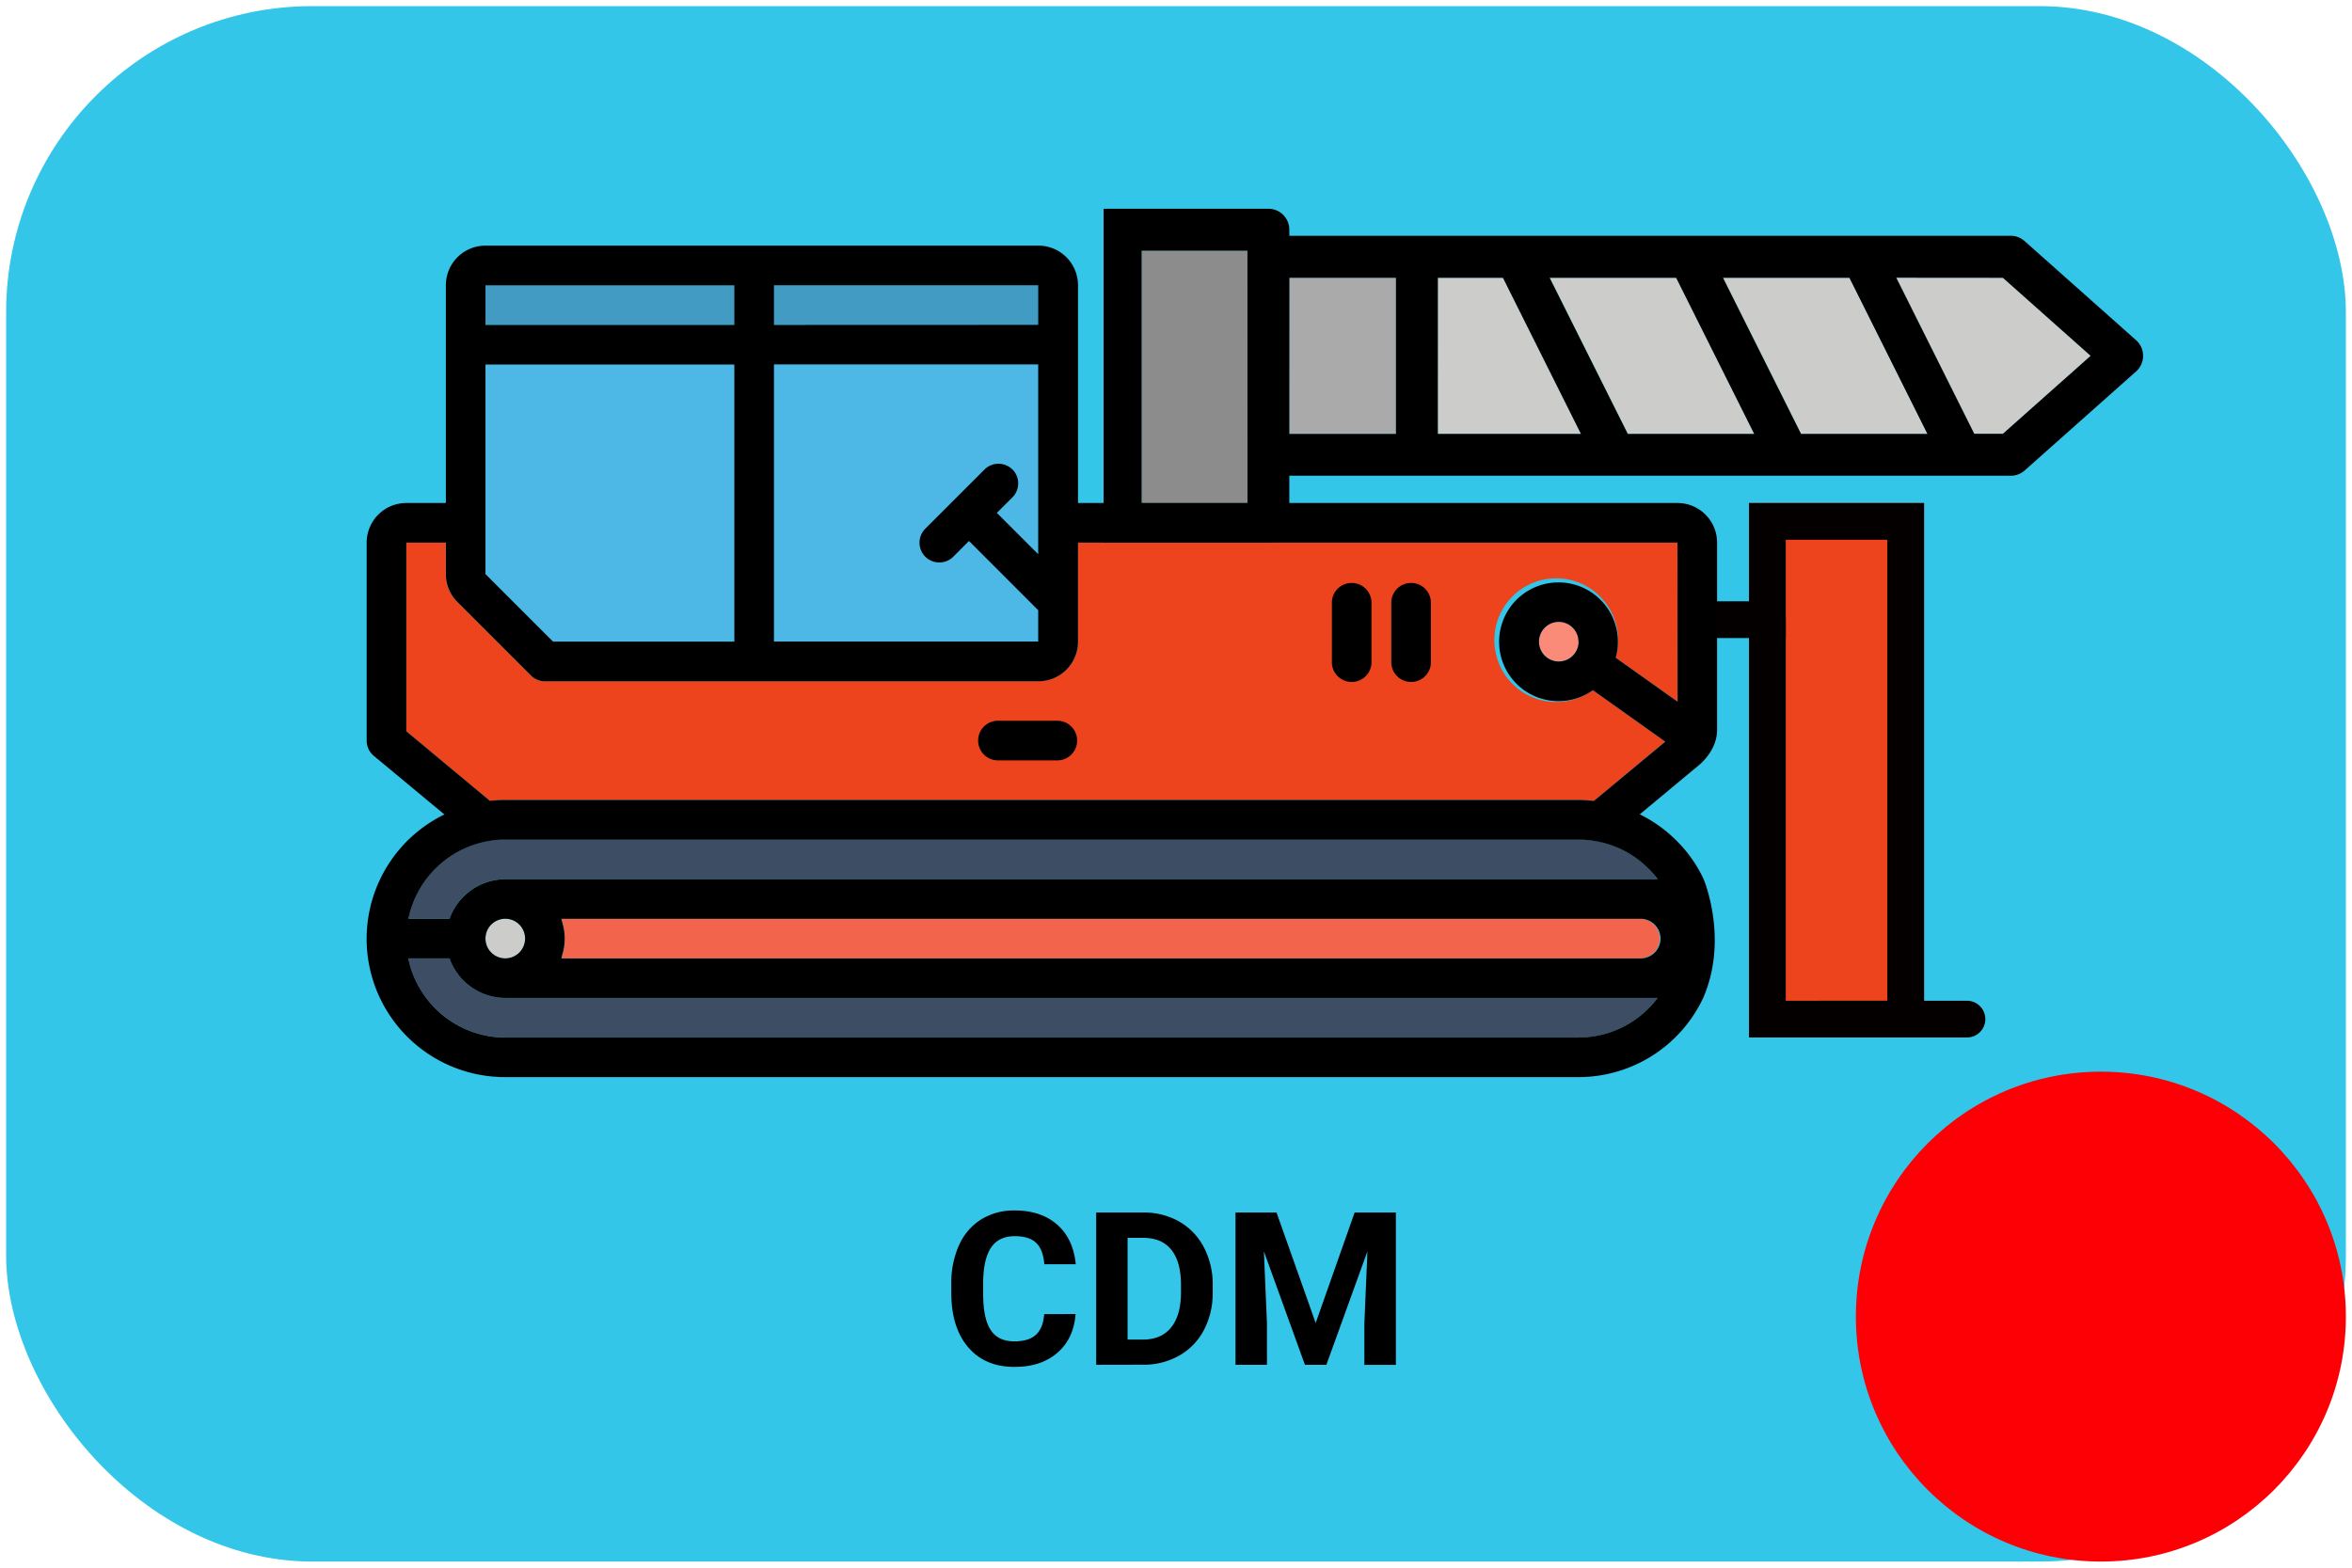 <svg xmlns="http://www.w3.org/2000/svg" viewBox="0 0 768 512"><defs><style>.cls-1{fill:#34c6e8;}.cls-2{fill:#419bc2;}.cls-3{fill:#4db7e5;}.cls-4{fill:#ed441d;}.cls-5{fill:#3d4d63;}.cls-6{fill:#f2644c;}.cls-7{fill:#f98b78;}.cls-8{fill:#ccccca;}.cls-9{fill:#040000;}.cls-10{fill:#8c8c8c;}.cls-11{fill:#aaa;}.cls-12{fill:#fc0006;}</style></defs><title>cdm-01-moi</title><g id="Equipments"><rect class="cls-1" x="2" y="2" width="764" height="508" rx="100"/><path d="M351.2,429.16q-.57,8-5.93,12.65t-14.09,4.61q-9.58,0-15.06-6.44t-5.49-17.69v-3a29.89,29.89,0,0,1,2.53-12.64,19,19,0,0,1,7.23-8.4,20.31,20.31,0,0,1,10.92-2.92q8.61,0,13.88,4.62t6.08,12.95H341c-.25-3.21-1.15-5.54-2.68-7s-3.88-2.17-7-2.17c-3.42,0-6,1.23-7.67,3.67s-2.57,6.25-2.62,11.4v3.76q0,8.07,2.45,11.8t7.71,3.72c3.16,0,5.53-.72,7.09-2.17s2.45-3.68,2.68-6.72Z"/><path d="M357.94,445.74V396h15.31A23.24,23.24,0,0,1,385,398.93a20.69,20.69,0,0,1,8.09,8.41,26,26,0,0,1,2.9,12.39V422a26,26,0,0,1-2.85,12.34,20.49,20.49,0,0,1-8.05,8.37,23.37,23.37,0,0,1-11.73,3Zm10.25-41.46V437.5h5q6,0,9.19-3.93t3.25-11.24V419.7q0-7.59-3.14-11.51t-9.2-3.91Z"/><path d="M416.83,396l12.78,36.09L442.33,396h13.46v49.76H445.51v-13.6l1-23.48L433.1,445.74h-7l-13.4-37.05,1,23.45v13.6H403.43V396Z"/><g id="icon-dozer"><g id="color"><rect class="cls-2" x="158.52" y="93.16" width="180.52" height="12.93"/><path class="cls-3" d="M339,209.53V199.28l-22.63-22.63-5.13,5.13a6.46,6.46,0,1,1-9.14-9.14l19.4-19.4a6.46,6.46,0,0,1,9.14,9.14l-5.13,5.13L339,181V119H158.52v68.44l22.08,22.07Z"/><path class="cls-4" d="M160.28,261.52a43.59,43.59,0,0,1,4.71-.26H515.42a43.25,43.25,0,0,1,4.69.29h.39l23.23-19.36-23.65-16.81a20.2,20.2,0,1,1,7.45-10.59l20.22,14.36V177.21H352v32.32A12.93,12.93,0,0,1,339,222.47H177.92a6.47,6.47,0,0,1-4.59-1.9l-24-24a12.76,12.76,0,0,1-3.77-9.11V177.21H132.66v61.62l27.25,22.69Z"/><path class="cls-5" d="M146.78,313H133.31A32.41,32.41,0,0,0,165,338.84H515.42a32.25,32.25,0,0,0,25.86-12.93H165A19.4,19.4,0,0,1,146.78,313Z"/><path class="cls-6" d="M535.48,313H183.28c.19-.54.3-1.13.44-1.69a11,11,0,0,0,.29-1.13,17.85,17.85,0,0,0,0-7.28,11,11,0,0,0-.29-1.13c-.14-.57-.25-1.16-.44-1.7h352.2a6.47,6.47,0,0,1,6.47,6.47h0A6.47,6.47,0,0,1,535.48,313Z"/><path class="cls-7" d="M509,203.07a6.47,6.47,0,1,0,6.47,6.46A6.46,6.46,0,0,0,509,203.07Z"/><path class="cls-5" d="M538.28,283.71a31.68,31.68,0,0,0-17-9,30,30,0,0,0-5.82-.54H165a29,29,0,0,0-5.73.52,32.33,32.33,0,0,0-25.9,25.34h13.42A19.41,19.41,0,0,1,165,287.12H541.28A30.37,30.37,0,0,0,538.28,283.71Z"/><circle class="cls-8" cx="164.99" cy="306.52" r="6.47"/></g><path d="M454.3,196.6V216a6.47,6.47,0,1,0,12.93,0V196.6a6.47,6.47,0,0,0-12.93,0Z"/><path d="M434.9,196.6V216a6.47,6.47,0,1,0,12.93,0V196.6a6.47,6.47,0,0,0-12.93,0Z"/><path d="M326.11,248.33h19.4a6.47,6.47,0,0,0,0-12.93h-19.4a6.47,6.47,0,1,0,0,12.93Z"/><g id="bridge"><rect class="cls-4" x="571.11" y="164.28" width="57.16" height="174.57" transform="translate(1199.38 503.12) rotate(-180)"/><path class="cls-9" d="M593.87,326.84h48.4a6,6,0,0,1,6,6h0a6,6,0,0,1-6,6h-48.4v-12Z"/><path class="cls-9" d="M583.11,208.38H554.7a6,6,0,0,1-6-6h0a6,6,0,0,1,6-6h22.41a6,6,0,0,1,6,6v6Z"/><path class="cls-9" d="M583.11,176.28h33.16V326.84H583.11V176.28m-12-12V338.84h57.16V164.28Z"/></g><path d="M560.68,238.35V177.21a12.93,12.93,0,0,0-12.93-12.93H352V93.16A12.93,12.93,0,0,0,339,80.22H158.52a12.93,12.93,0,0,0-12.93,12.94v71.12H132.66a12.93,12.93,0,0,0-12.93,12.93v64.65a6.44,6.44,0,0,0,2.33,5L145.11,266A45.17,45.17,0,0,0,165,351.78H515.42a45,45,0,0,0,40.73-25.87c8.4-19.39.13-38.79.13-38.79a43.51,43.51,0,0,0-8.85-12.56,44.69,44.69,0,0,0-12-8.6l19.24-16S560.68,245.38,560.68,238.35Zm-230.08-85a6.46,6.46,0,0,0-9.06-.08l-19.4,19.4a6.46,6.46,0,1,0,9.14,9.14l5.13-5.13L339,199.28v10.25H252.72V119H339v62l-13.49-13.49,5.13-5.13A6.46,6.46,0,0,0,330.6,153.32Zm-77.88-47.23V93.16H339v12.93Zm-94.2-12.93h81.27v12.93H158.52Zm0,25.86h81.27v90.51H180.6l-22.08-22.07Zm356.9,219.82H165A32.41,32.41,0,0,1,133.31,313h13.47A19.4,19.4,0,0,0,165,325.91H541.28A32.25,32.25,0,0,1,515.42,338.84Zm-356.9-32.32A6.47,6.47,0,1,1,165,313,6.47,6.47,0,0,1,158.52,306.52Zm377,6.46H183.28c.19-.54.3-1.13.44-1.69a11,11,0,0,0,.29-1.13,17.85,17.85,0,0,0,0-7.28,11,11,0,0,0-.29-1.13c-.14-.57-.25-1.16-.44-1.7h352.2a6.47,6.47,0,1,1,0,12.93Zm2.8-29.27a30.37,30.37,0,0,1,3,3.41H165a19.41,19.41,0,0,0-18.21,12.93H133.36a32.33,32.33,0,0,1,25.9-25.34,29,29,0,0,1,5.73-.52H515.42a30,30,0,0,1,5.82.54A31.68,31.68,0,0,1,538.28,283.71Zm9.47-54.56-20.22-14.36a19.39,19.39,0,1,0-7.45,10.59l23.65,16.81L520.5,261.55h-.39a43.25,43.25,0,0,0-4.69-.29H165a43.59,43.59,0,0,0-4.71.26h-.37l-27.25-22.69V177.21h12.93v10.28a12.76,12.76,0,0,0,3.77,9.11l24,24a6.47,6.47,0,0,0,4.59,1.9H339A12.93,12.93,0,0,0,352,209.53V177.21H547.75Zm-32.33-19.62a6.47,6.47,0,1,1-6.47-6.46A6.47,6.47,0,0,1,515.42,209.53Z"/><g id="drill"><polygon class="cls-8" points="629.36 141.69 603.88 90.72 562.61 90.72 588.09 141.69 629.36 141.69"/><polygon class="cls-8" points="572.8 141.69 547.31 90.72 506.04 90.72 531.52 141.69 572.8 141.69"/><polygon class="cls-8" points="469.49 90.72 469.49 141.69 516.23 141.69 490.75 90.72 469.49 90.72"/><rect class="cls-10" x="372.78" y="81.88" width="34.55" height="82.39"/><polygon class="cls-8" points="653.99 90.72 619.17 90.72 644.65 141.69 653.99 141.69 682.66 116.21 653.99 90.72"/><rect class="cls-11" x="421.01" y="90.72" width="34.81" height="50.97"/><path d="M421,170.37v-15H656.59a6.78,6.78,0,0,0,4.54-1.73l36.36-32.32a6.83,6.83,0,0,0,0-10.22L661.13,78.77A6.85,6.85,0,0,0,656.59,77H421V75a6.84,6.84,0,0,0-6.84-6.83H360.36v109h53.81A6.85,6.85,0,0,0,421,170.37ZM654,90.72l28.67,25.49L654,141.69h-9.34l-25.48-51Zm-50.11,0,25.48,51H588.09l-25.49-51Zm-56.57,0,25.49,51H531.52L506,90.72Zm-77.82,0h21.26l25.48,51H469.49Zm-48.48,0h34.8v51H421Zm-13.68,73.56H372.78V81.88h34.55Z"/></g></g><g id="moi"><circle class="cls-12" cx="686" cy="430" r="80"/></g></g></svg>